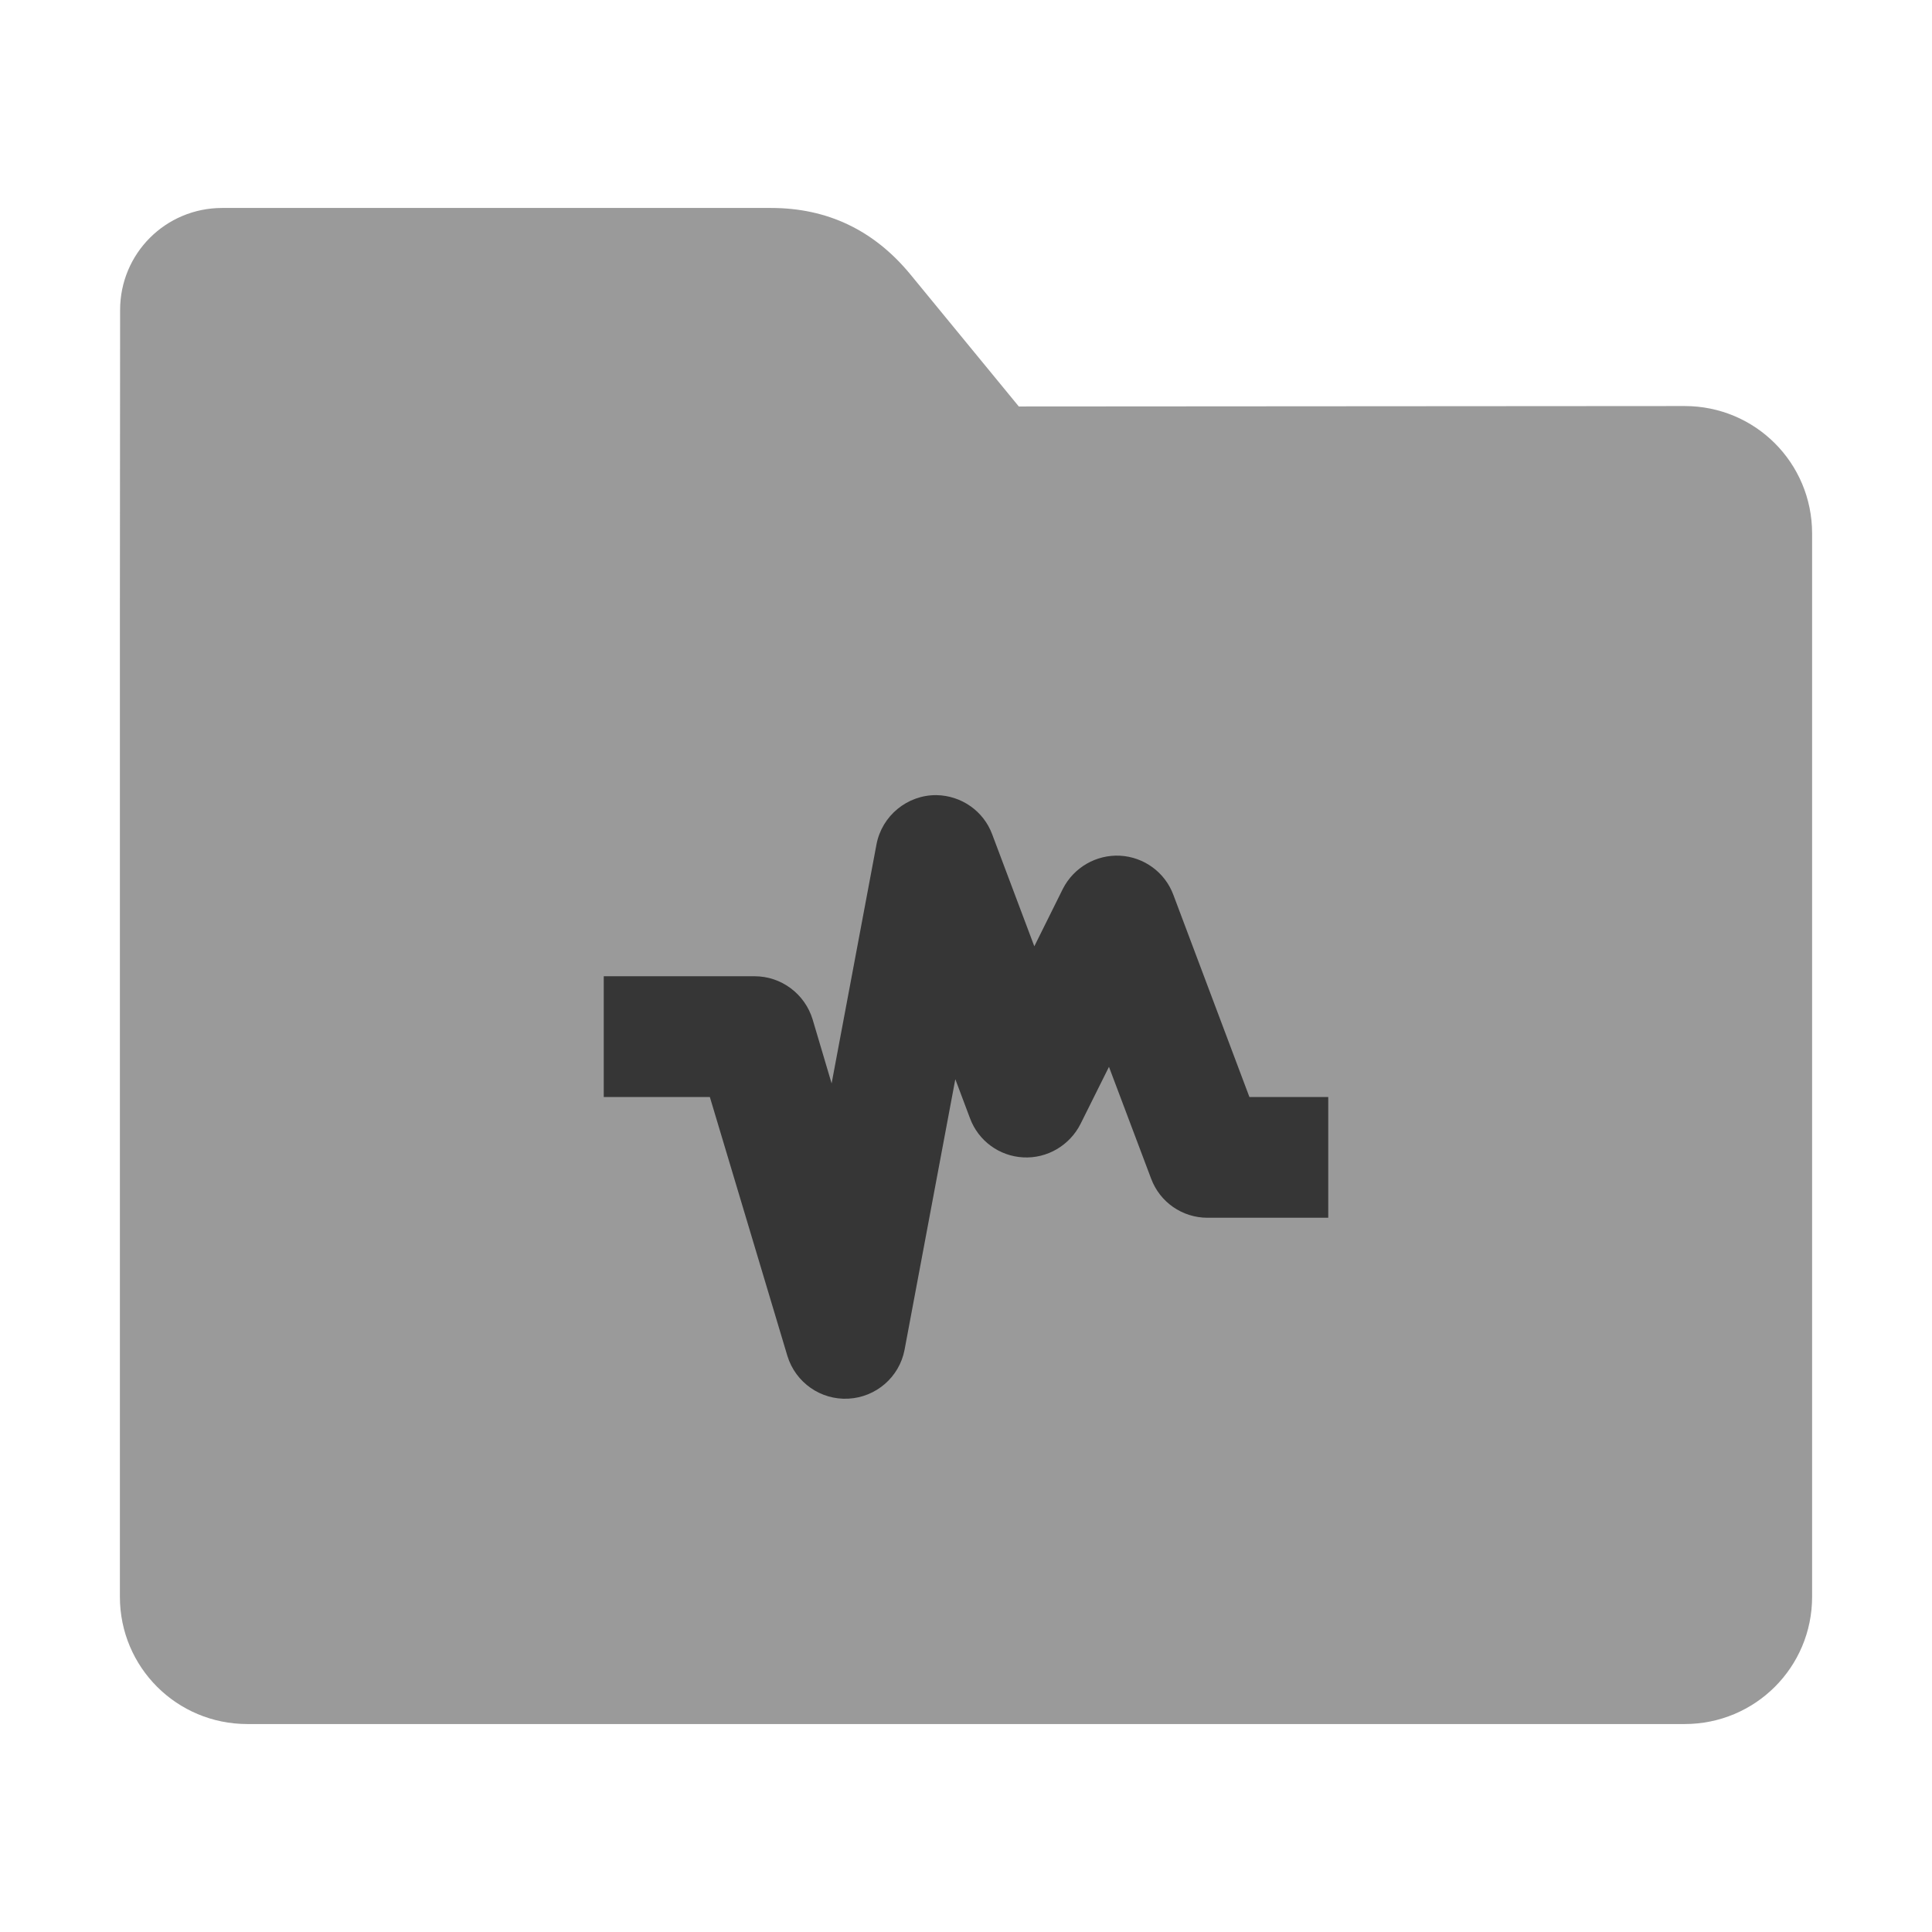 <?xml version="1.0" encoding="UTF-8"?>
<svg xmlns="http://www.w3.org/2000/svg" xmlns:xlink="http://www.w3.org/1999/xlink" width="36pt" height="36pt" viewBox="0 0 36 36" version="1.1">
<g id="surface1">
<path style=" stroke:none;fill-rule:nonzero;fill:rgb(60.392%,60.392%,60.392%);fill-opacity:1;" d="M 31.391 7.566 C 32.707 7.566 33.766 8.625 33.766 9.941 L 33.766 29.754 C 33.766 31.066 32.707 32.125 31.391 32.125 L 4.609 32.125 C 3.293 32.125 2.234 31.066 2.234 29.754 L 2.234 11.477 L 2.238 5.777 C 2.238 4.723 3.086 3.875 4.141 3.875 L 14.367 3.875 C 15.422 3.875 16.285 4.293 16.957 5.105 L 18.984 7.574 Z M 31.391 7.566 "/>
<path style=" stroke:none;fill-rule:nonzero;fill:rgb(0%,0%,0%);fill-opacity:0.651;" d="M 17.449 14.816 C 16.906 14.812 16.434 15.199 16.332 15.734 L 15.496 20.188 L 15.141 18.992 C 14.996 18.52 14.559 18.191 14.062 18.191 L 11.25 18.191 L 11.25 20.441 L 13.227 20.441 L 14.672 25.266 C 14.824 25.762 15.293 26.09 15.809 26.062 C 16.324 26.035 16.758 25.66 16.855 25.152 L 17.801 20.109 L 18.074 20.836 C 18.23 21.258 18.621 21.543 19.066 21.566 C 19.512 21.59 19.93 21.344 20.133 20.945 L 20.664 19.879 L 21.449 21.961 C 21.613 22.402 22.031 22.691 22.5 22.691 L 24.75 22.691 L 24.75 20.441 L 23.281 20.441 L 21.863 16.672 C 21.707 16.254 21.316 15.969 20.871 15.945 C 20.426 15.922 20.008 16.164 19.805 16.562 L 19.273 17.633 L 18.488 15.547 C 18.328 15.113 17.914 14.824 17.449 14.816 Z M 17.449 14.816 "/>
</g>
</svg>

